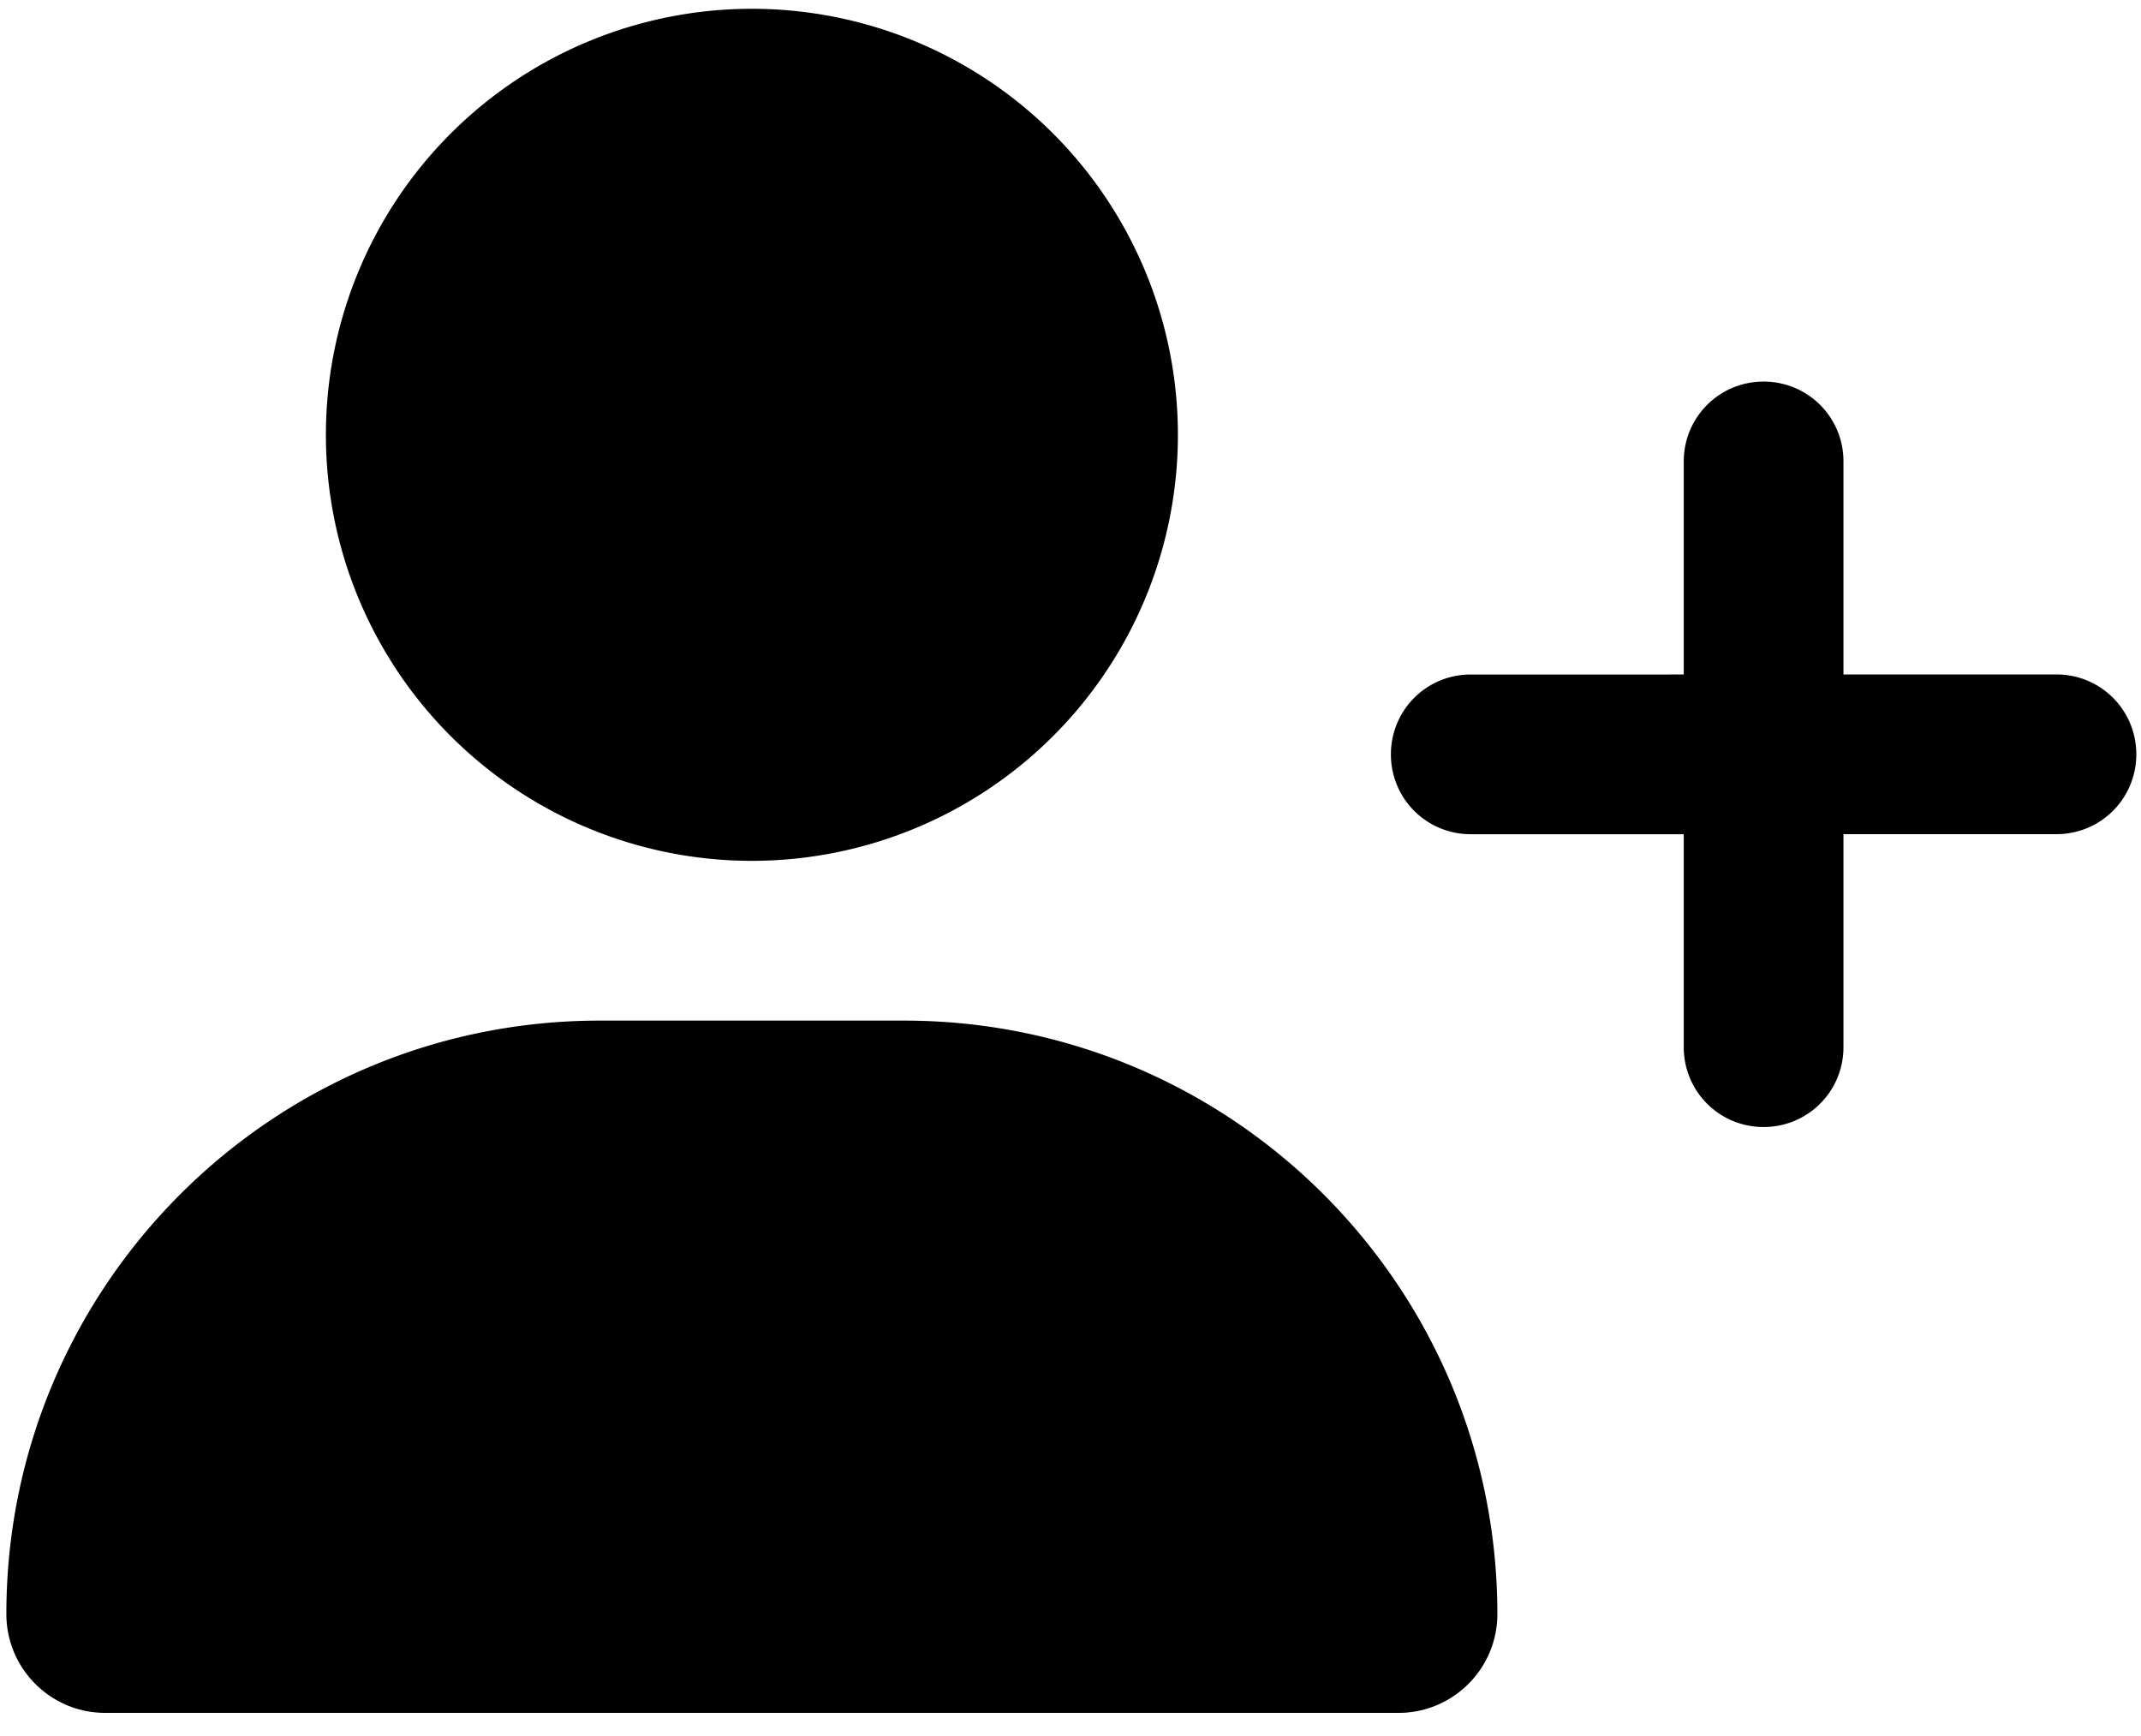 <?xml version="1.0" encoding="UTF-8" standalone="no"?>
<svg
   viewBox="0 0 37 30"
   version="1.1"
   id="svg1"
   sodipodi:docname="newUser.svg"
   width="37"
   height="30"
   inkscape:version="1.3.2 (091e20e, 2023-11-25, custom)"
   xmlns:inkscape="http://www.inkscape.org/namespaces/inkscape"
   xmlns:sodipodi="http://sodipodi.sourceforge.net/DTD/sodipodi-0.dtd"
   xmlns="http://www.w3.org/2000/svg"
   xmlns:svg="http://www.w3.org/2000/svg">
  <defs
     id="defs1" />
  <sodipodi:namedview
     id="namedview1"
     pagecolor="#ffffff"
     bordercolor="#666666"
     borderopacity="1.0"
     inkscape:showpageshadow="2"
     inkscape:pageopacity="0.0"
     inkscape:pagecheckerboard="0"
     inkscape:deskcolor="#d1d1d1"
     inkscape:zoom="18.141708"
     inkscape:cx="22.406931"
     inkscape:cy="21.800593"
     inkscape:window-width="1920"
     inkscape:window-height="1017"
     inkscape:window-x="-8"
     inkscape:window-y="-8"
     inkscape:window-maximized="1"
     inkscape:current-layer="svg1" />
  <!--!Font Awesome Free 6.6.0 by @fontawesome - https://fontawesome.com License - https://fontawesome.com/license/free Copyright 2024 Fonticons, Inc.-->
  <path
     d="m 5.632,7.514 a 7.362,7.362 0 1 1 14.724,0 7.362,7.362 0 1 1 -14.724,0 z M 0.11,27.892 c 0,-5.665 4.59,-10.255 10.255,-10.255 h 5.257 c 5.665,0 10.255,4.59 10.255,10.255 0,0.943 -0.765,1.708 -1.708,1.708 H 1.818 c -0.943,0 -1.708,-0.765 -1.708,-1.708 z M 29.098,18.097 v -3.681 h -3.681 c -0.765,0 -1.38,-0.615 -1.38,-1.38 0,-0.765 0.615,-1.38 1.38,-1.38 H 29.098 V 7.974 c 0,-0.765 0.615,-1.38 1.38,-1.38 0.765,0 1.38,0.615 1.38,1.38 v 3.681 h 3.681 c 0.765,0 1.38,0.615 1.38,1.38 0,0.765 -0.615,1.38 -1.38,1.38 h -3.681 v 3.681 c 0,0.765 -0.615,1.38 -1.38,1.38 -0.765,0 -1.38,-0.615 -1.38,-1.38 z"
     id="path1"
     style="stroke-width:0.058" />
</svg>
